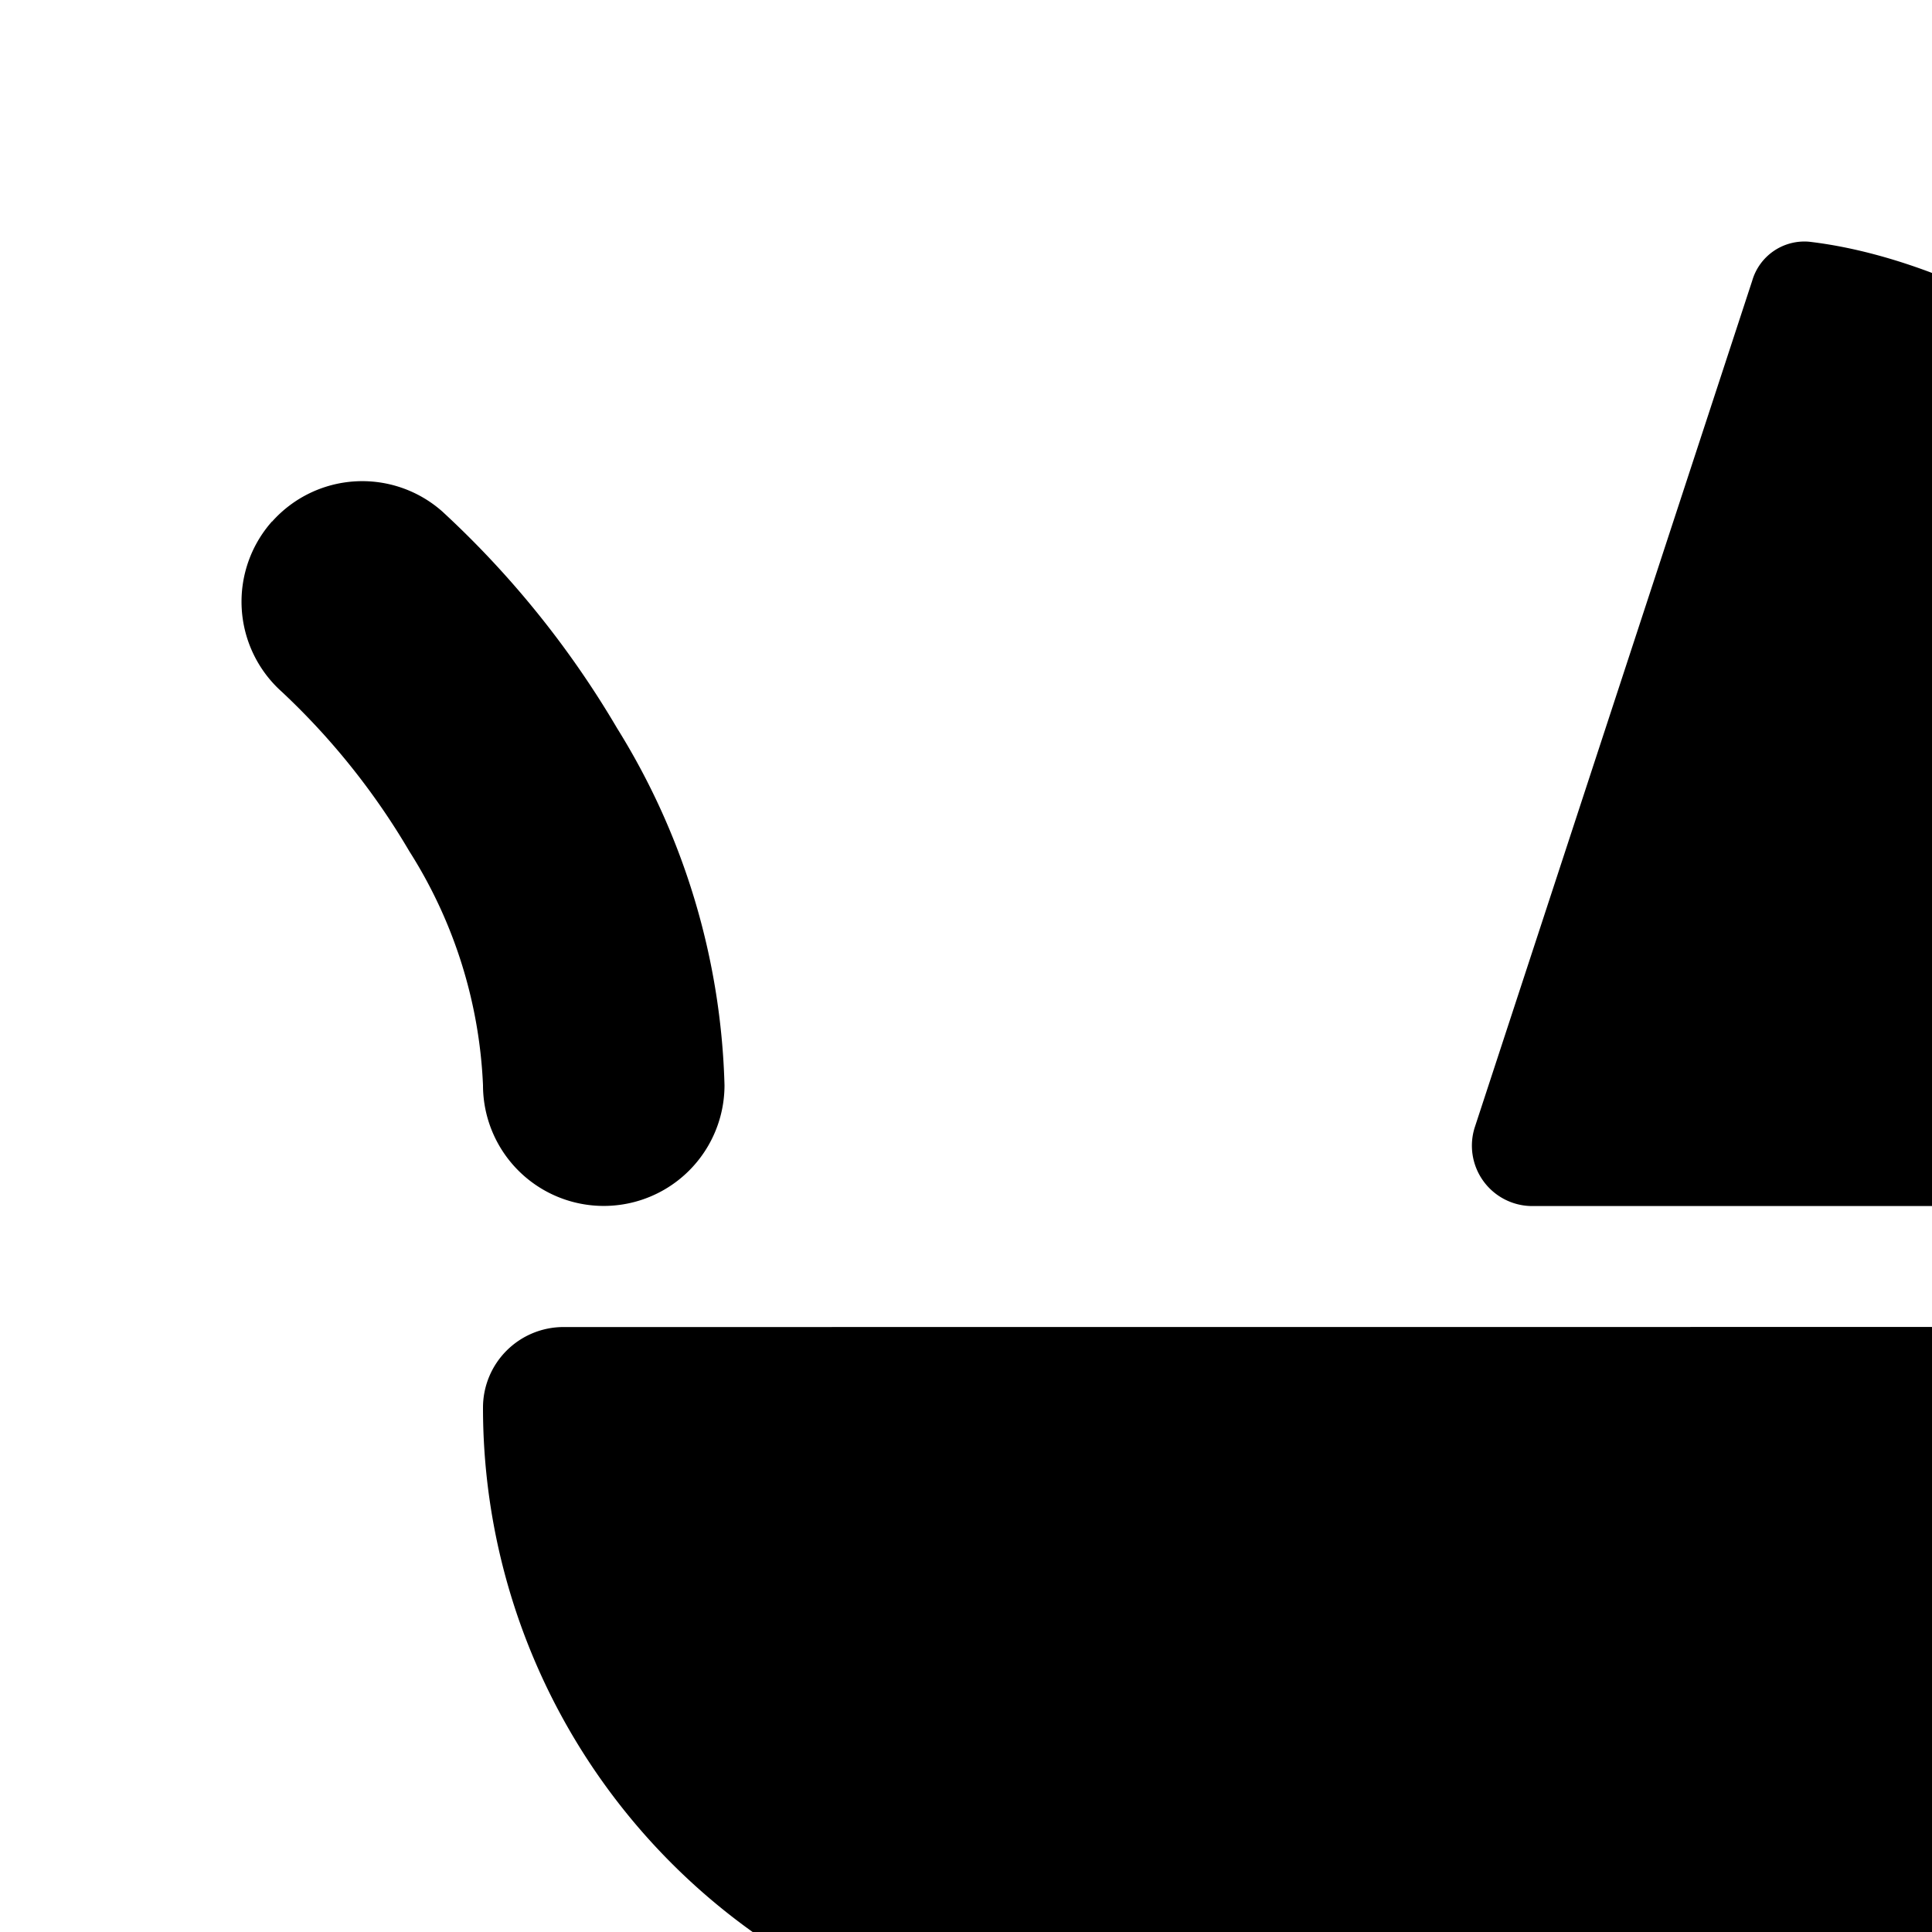<svg xmlns="http://www.w3.org/2000/svg" viewBox="0 0 16 16"><path d="M21.5 9.988a.457.457 0 0 0 .47-.499c-.374-3.218-4.21-7.16-6.986-7.487a.45.45 0 0 0-.473.323l-2.296 7.006a.5.5 0 0 0 .475.657zM10 19.998a2.001 2.001 0 0 1-4.002.001A2.001 2.001 0 1 1 10 19.997zm7 2.001a2.001 2.001 0 1 0-2.002-2A2.001 2.001 0 0 0 17 22zM2.253 4.32a1 1 0 0 1 1.41-.084A7.858 7.858 0 0 1 5.11 6.03 5.89 5.89 0 0 1 6 8.987a1 1 0 0 1-2 0 3.927 3.927 0 0 0-.61-1.937 5.9 5.9 0 0 0-1.054-1.319 1.001 1.001 0 0 1-.083-1.413zm2.414 6.67a.667.667 0 0 0-.667.667 5.336 5.336 0 0 0 5.333 5.338h7.334A5.336 5.336 0 0 0 22 11.656a.667.667 0 0 0-.667-.667z"/></svg>